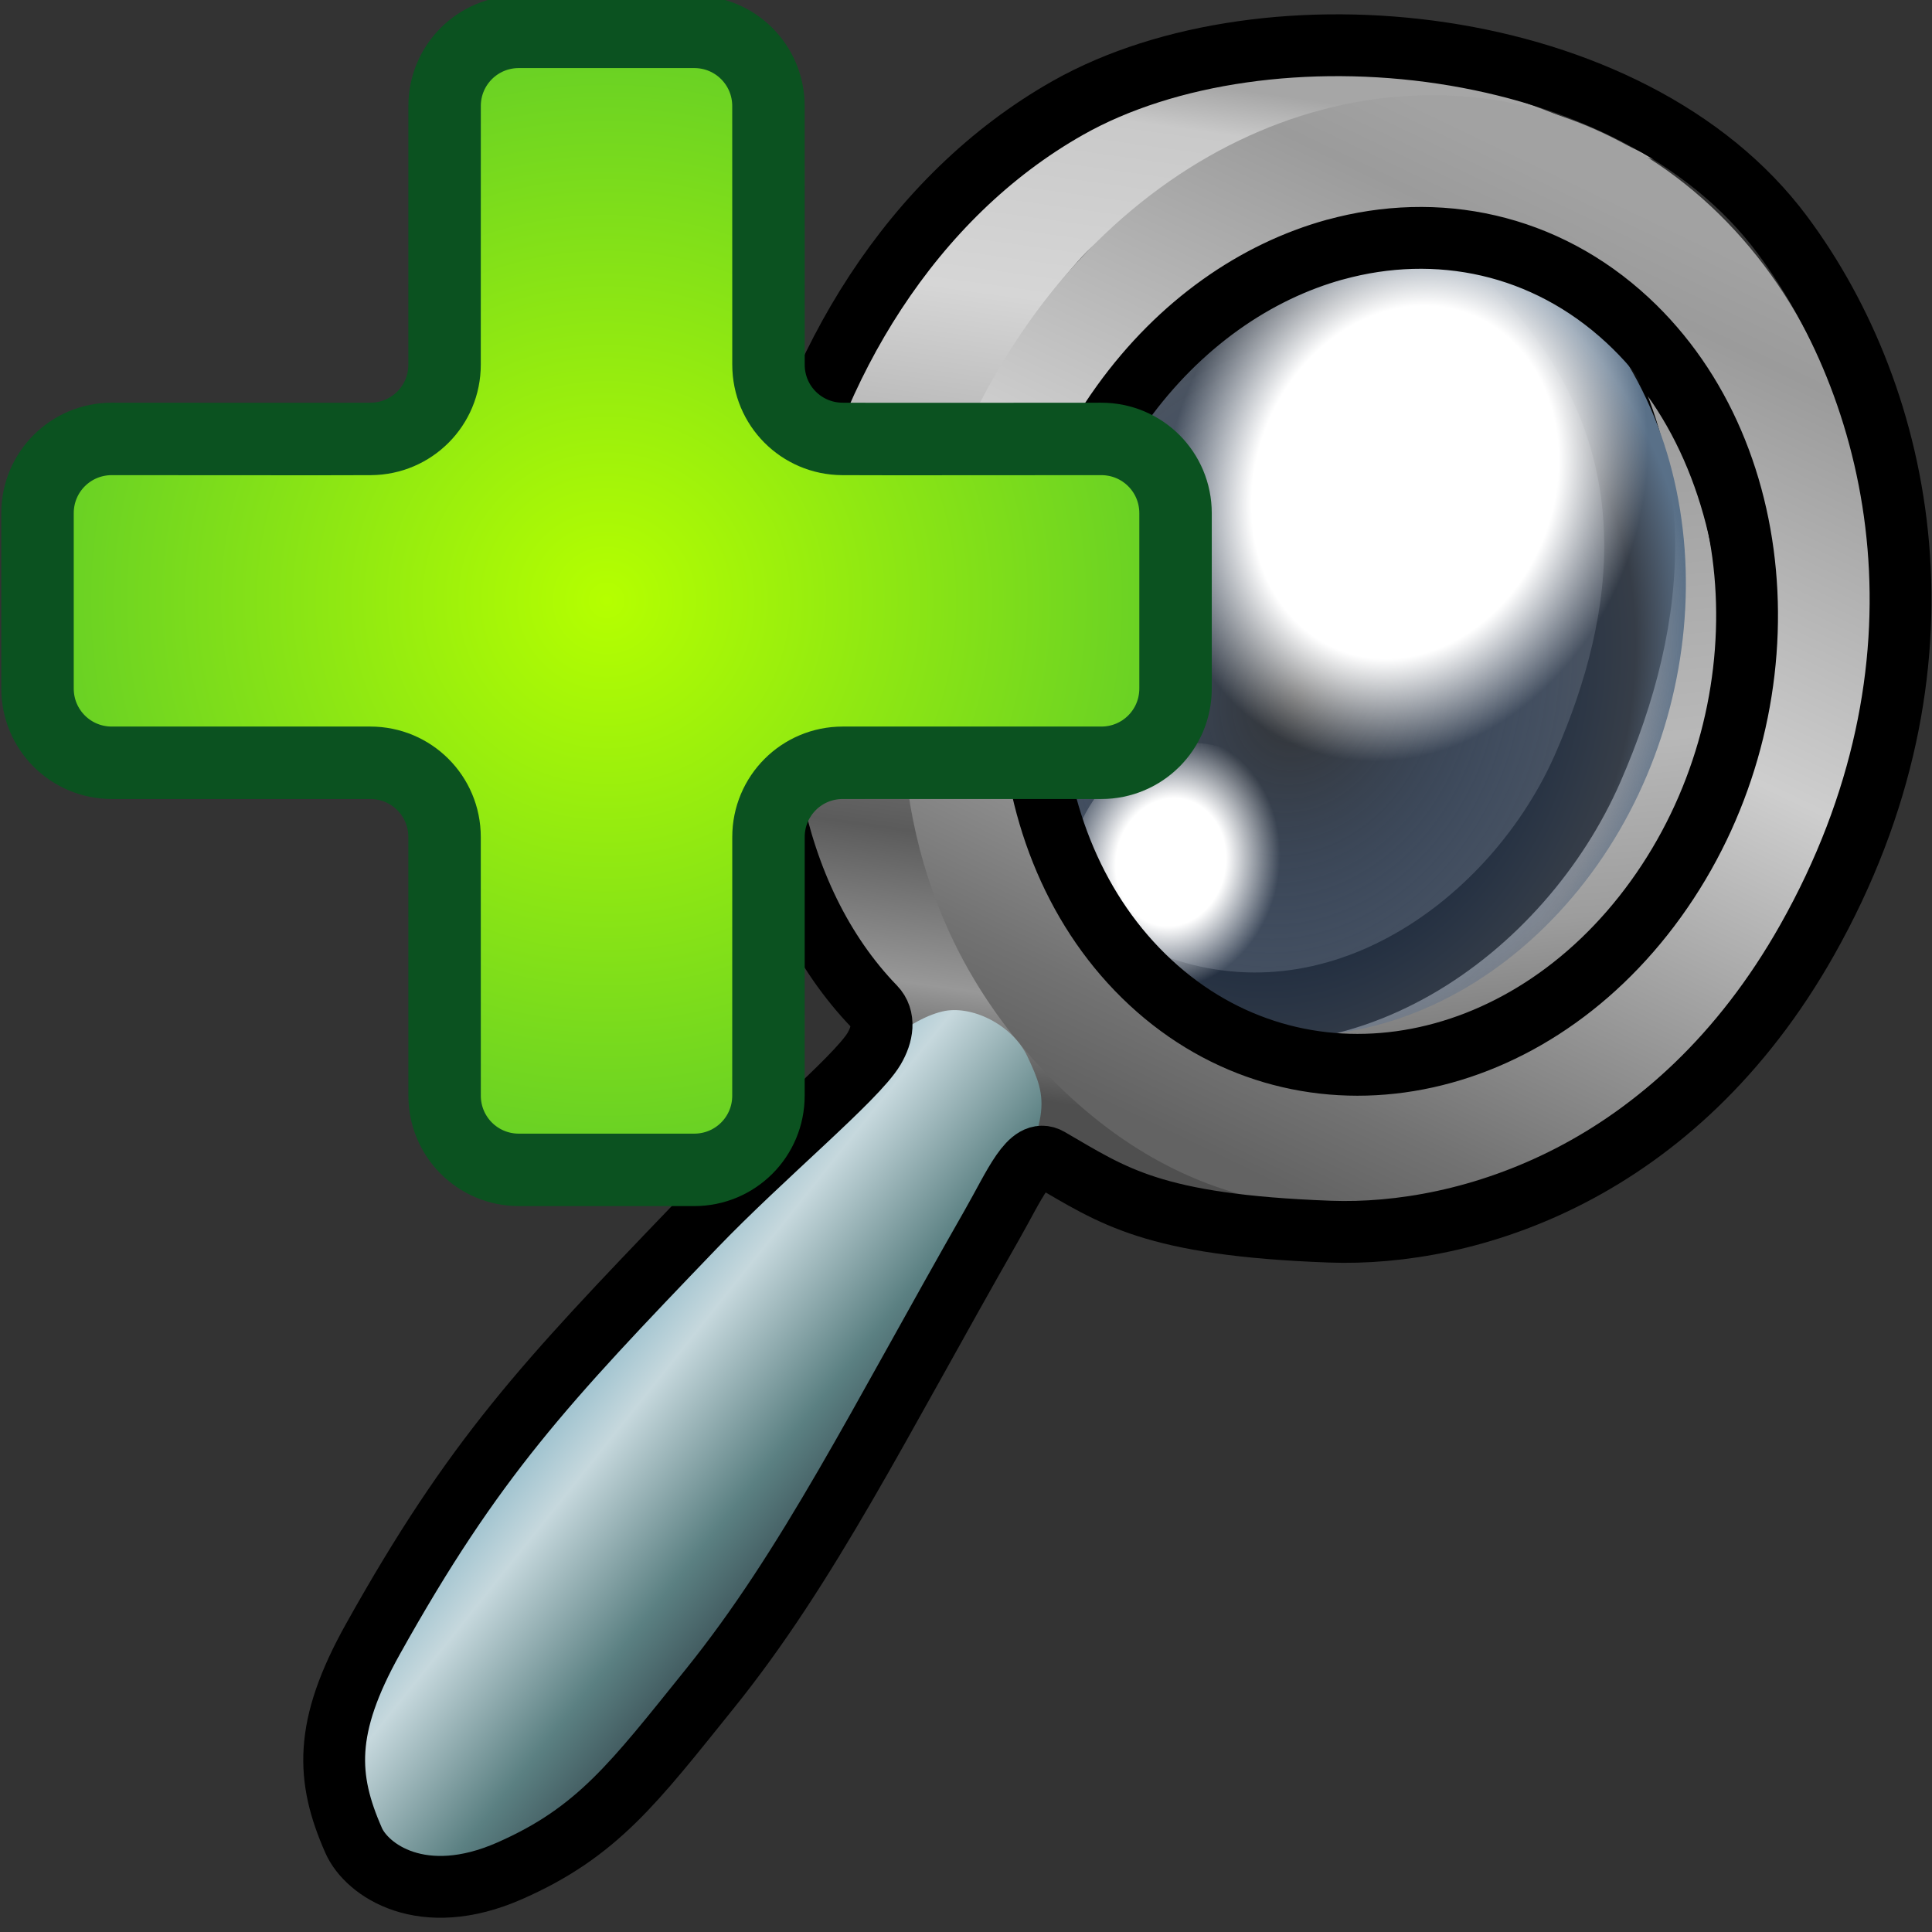 <?xml version="1.0" encoding="UTF-8" standalone="no"?>
<svg
   xmlns:dc="http://purl.org/dc/elements/1.1/"
   xmlns:cc="http://creativecommons.org/ns#"
   xmlns:rdf="http://www.w3.org/1999/02/22-rdf-syntax-ns#"
   xmlns:svg="http://www.w3.org/2000/svg"
   xmlns="http://www.w3.org/2000/svg"
   xmlns:xlink="http://www.w3.org/1999/xlink"
   xmlns:sodipodi="http://sodipodi.sourceforge.net/DTD/sodipodi-0.dtd"
   xmlns:inkscape="http://www.inkscape.org/namespaces/inkscape"
   width="48"
   height="48"
   viewBox="0 0 48 48"
   id="svg4968"
   version="1.1"
   inkscape:version="0.91 r13725"
   sodipodi:docname="zoomin.svg">
  <rect x="0" y="0" width="48" height="48" fill="#333333" stroke="none"/>
  <sodipodi:namedview
     pagecolor="#ffffff"
     bordercolor="#666666"
     borderopacity="1"
     objecttolerance="10"
     gridtolerance="10"
     guidetolerance="10"
     inkscape:pageopacity="0"
     inkscape:pageshadow="2"
     inkscape:window-width="1920"
     inkscape:window-height="1177"
     id="namedview4179"
     showgrid="false"
     showguides="false"
     inkscape:guide-bbox="true"
     inkscape:zoom="13.906433"
     inkscape:cx="6.4162814"
     inkscape:cy="22.260982"
     inkscape:window-x="-8"
     inkscape:window-y="-8"
     inkscape:window-maximized="1"
     inkscape:current-layer="svg4968" />
  <defs
     id="defs4970">
    <radialGradient
       xlink:href="#linearGradient4846"
       id="radialGradient4852"
       cx="99.844"
       cy="1038.724"
       fx="99.844"
       fy="1038.724"
       r="0.828"
       gradientTransform="matrix(-2.411,-2.729,-12.175,12.655,12896.783,-12837.37)"
       gradientUnits="userSpaceOnUse" />
    <linearGradient
       id="linearGradient4846">
      <stop
         style="stop-color:#ffffff;stop-opacity:1;"
         offset="0"
         id="stop4848" />
      <stop
         style="stop-color:#ffffff;stop-opacity:0;"
         offset="1"
         id="stop4850" />
    </linearGradient>
    <radialGradient
       xlink:href="#linearGradient4864-7"
       id="radialGradient4870-0"
       cx="22.768"
       cy="1018.479"
       fx="22.768"
       fy="1018.479"
       r="10.08"
       gradientTransform="matrix(-0.76,-0.685,-0.656,0.728,713.851,-709.584)"
       gradientUnits="userSpaceOnUse" />
    <linearGradient
       id="linearGradient4864-7">
      <stop
         style="stop-color:#4b94ff;stop-opacity:0"
         offset="0"
         id="stop4866-3" />
      <stop
         id="stop4872-3"
         offset="0.857"
         style="stop-color:#647184;stop-opacity:0.544" />
      <stop
         style="stop-color:#597088;stop-opacity:1"
         offset="1"
         id="stop4868-1" />
    </linearGradient>
    <radialGradient
       xlink:href="#linearGradient4876"
       id="radialGradient4890-1"
       gradientUnits="userSpaceOnUse"
       gradientTransform="matrix(0.526,2.197553e-6,-2.2696278e-6,0.543,-50.929,-556.498)"
       cx="25.195"
       cy="1015.681"
       fx="25.195"
       fy="1015.681"
       r="5.303" />
    <linearGradient
       id="linearGradient4876">
      <stop
         style="stop-color:#ffffff;stop-opacity:1;"
         offset="0"
         id="stop4878" />
      <stop
         id="stop4884"
         offset="0.504"
         style="stop-color:#ffffff;stop-opacity:1" />
      <stop
         style="stop-color:#ffffff;stop-opacity:0;"
         offset="1"
         id="stop4880" />
    </linearGradient>
    <radialGradient
       xlink:href="#linearGradient4892"
       id="radialGradient4882-9"
       cx="25.195"
       cy="1015.681"
       fx="25.195"
       fy="1015.681"
       r="5.303"
       gradientUnits="userSpaceOnUse"
       gradientTransform="matrix(1.199,4.862985e-6,-4.6773504e-6,1.154,-58.188,-1179.835)" />
    <linearGradient
       id="linearGradient4892">
      <stop
         id="stop4894"
         offset="0"
         style="stop-color:#ffffff;stop-opacity:1;" />
      <stop
         style="stop-color:#ffffff;stop-opacity:1"
         offset="0.632"
         id="stop4896" />
      <stop
         id="stop4898"
         offset="1"
         style="stop-color:#ffffff;stop-opacity:0;" />
    </linearGradient>
    <radialGradient
       xlink:href="#linearGradient4846"
       id="radialGradient4205"
       cx="17.617"
       cy="7.116"
       fx="17.617"
       fy="7.116"
       r="9.832"
       gradientTransform="matrix(0.909,0.909,-0.849,0.849,9.572,-15.001)"
       gradientUnits="userSpaceOnUse" />
    <radialGradient
       xlink:href="#linearGradient4846"
       id="radialGradient4215"
       cx="27.96"
       cy="23.592"
       fx="27.96"
       fy="23.592"
       r="9.334"
       gradientTransform="matrix(0.63,-1.092,1.2,0.693,-11.995,37.852)"
       gradientUnits="userSpaceOnUse" />
    <radialGradient
       xlink:href="#linearGradient4846"
       id="radialGradient4852-3"
       cx="99.844"
       cy="1038.724"
       fx="99.844"
       fy="1038.724"
       r="0.828"
       gradientTransform="matrix(-2.104,-2.382,-10.625,11.044,11259.652,-11201.03)"
       gradientUnits="userSpaceOnUse" />
    <radialGradient
       xlink:href="#linearGradient4864-7"
       id="radialGradient4870-0-6"
       cx="22.768"
       cy="1018.479"
       fx="22.768"
       fy="1018.479"
       r="10.08"
       gradientTransform="matrix(0.435,-0.829,0.669,0.49,-656.293,-462.696)"
       gradientUnits="userSpaceOnUse" />
    <radialGradient
       xlink:href="#linearGradient4876"
       id="radialGradient4890-1-2"
       gradientUnits="userSpaceOnUse"
       gradientTransform="matrix(0.479,1.8698474e-6,-2.06808e-6,0.462,-9.057,-428.374)"
       cx="25.195"
       cy="1015.681"
       fx="25.195"
       fy="1015.681"
       r="5.303" />
    <radialGradient
       xlink:href="#linearGradient4892"
       id="radialGradient4882-9-4"
       cx="25.195"
       cy="1015.681"
       fx="25.195"
       fy="1015.681"
       r="5.303"
       gradientUnits="userSpaceOnUse"
       gradientTransform="matrix(1.093,4.1378022e-6,-4.2619915e-6,0.982,-15.672,-958.758)" />
    <radialGradient
       xlink:href="#linearGradient4846"
       id="radialGradient4205-8"
       cx="17.617"
       cy="7.116"
       fx="17.617"
       fy="7.116"
       r="9.832"
       gradientTransform="matrix(-0.793,0.793,0.741,0.741,45.747,-10.958)"
       gradientUnits="userSpaceOnUse" />
    <radialGradient
       xlink:href="#linearGradient4846"
       id="radialGradient4215-5"
       cx="27.96"
       cy="23.592"
       fx="27.96"
       fy="23.592"
       r="9.334"
       gradientTransform="matrix(-0.55,-0.953,-1.047,0.605,64.568,35.167)"
       gradientUnits="userSpaceOnUse" />
    <radialGradient
       inkscape:collect="always"
       xlink:href="#linearGradient4748"
       id="radialGradient4754"
       cx="24"
       cy="1028.362"
       fx="24"
       fy="1028.362"
       r="22.986"
       gradientTransform="matrix(0.615,0,0,0.615,0.308,-617.527)"
       gradientUnits="userSpaceOnUse" />
    <linearGradient
       inkscape:collect="always"
       id="linearGradient4748">
      <stop
         style="stop-color:#b5ff00;stop-opacity:1"
         offset="0"
         id="stop4750" />
      <stop
         style="stop-color:#66cf26;stop-opacity:1"
         offset="1"
         id="stop4752" />
    </linearGradient>
    <linearGradient
       inkscape:collect="always"
       xlink:href="#linearGradient6092"
       id="linearGradient6112"
       gradientUnits="userSpaceOnUse"
       x1="14.284"
       y1="35.002"
       x2="8.388"
       y2="27.102"
       gradientTransform="matrix(0.988,-0.257,0.257,0.988,-2.052,9.625)" />
    <linearGradient
       inkscape:collect="always"
       id="linearGradient6092">
      <stop
         style="stop-color:#4b5d60;stop-opacity:1"
         offset="0"
         id="stop6094" />
      <stop
         id="stop6106"
         offset="0.163"
         style="stop-color:#35484e;stop-opacity:1" />
      <stop
         style="stop-color:#5b8082;stop-opacity:1"
         offset="0.409"
         id="stop6177" />
      <stop
         id="stop6104"
         offset="0.754"
         style="stop-color:#c6d8dd;stop-opacity:1" />
      <stop
         style="stop-color:#a2c4d0;stop-opacity:1"
         offset="0.88"
         id="stop6108" />
      <stop
         id="stop6102"
         offset="1"
         style="stop-color:#98a5aa;stop-opacity:1" />
    </linearGradient>
    <linearGradient
       inkscape:collect="always"
       xlink:href="#linearGradient6164"
       id="linearGradient6098"
       x1="24.159"
       y1="26.062"
       x2="39.203"
       y2="7.033"
       gradientUnits="userSpaceOnUse"
       gradientTransform="matrix(0.988,-0.257,0.176,1.009,1.728,8.64)" />
    <linearGradient
       id="linearGradient6164"
       inkscape:collect="always">
      <stop
         id="stop6166"
         offset="0"
         style="stop-color:#636363;stop-opacity:1" />
      <stop
         style="stop-color:#727272;stop-opacity:1"
         offset="0.095"
         id="stop6168" />
      <stop
         style="stop-color:#cecece;stop-opacity:1"
         offset="0.551"
         id="stop6170" />
      <stop
         id="stop6172"
         offset="0.919"
         style="stop-color:#9b9b9b;stop-opacity:1" />
      <stop
         style="stop-color:#a2a2a2;stop-opacity:1"
         offset="1"
         id="stop6174" />
    </linearGradient>
    <radialGradient
       xlink:href="#linearGradient4892"
       id="radialGradient4882-9-4-5"
       cx="25.195"
       cy="1015.681"
       fx="25.195"
       fy="1015.681"
       r="5.303"
       gradientUnits="userSpaceOnUse"
       gradientTransform="matrix(1.29,4.884361e-6,-5.030957e-6,1.159,-11.548,-1143.412)" />
    <radialGradient
       xlink:href="#linearGradient4876"
       id="radialGradient4890-1-2-5"
       gradientUnits="userSpaceOnUse"
       gradientTransform="matrix(0.565,2.2072127e-6,-2.4412113e-6,0.545,-3.74,-517.334)"
       cx="25.195"
       cy="1015.681"
       fx="25.195"
       fy="1015.681"
       r="5.303" />
    <radialGradient
       xlink:href="#linearGradient4864-7"
       id="radialGradient4870-0-6-7"
       cx="22.768"
       cy="1018.479"
       fx="22.768"
       fy="1018.479"
       r="10.08"
       gradientTransform="matrix(0.749,-0.812,0.613,0.764,-609.106,-742.382)"
       gradientUnits="userSpaceOnUse" />
    <linearGradient
       inkscape:collect="always"
       xlink:href="#linearGradient6152"
       id="linearGradient6150"
       x1="19.21"
       y1="23.288"
       x2="28.271"
       y2="0.712"
       gradientUnits="userSpaceOnUse"
       gradientTransform="matrix(0.988,-0.257,0.176,1.009,1.728,8.64)" />
    <linearGradient
       id="linearGradient6152"
       inkscape:collect="always">
      <stop
         id="stop6154"
         offset="0"
         style="stop-color:#4f4f4f;stop-opacity:1" />
      <stop
         style="stop-color:#989898;stop-opacity:1;"
         offset="0.096"
         id="stop6220" />
      <stop
         style="stop-color:#5b5b5b;stop-opacity:1"
         offset="0.242"
         id="stop6156" />
      <stop
         id="stop6183"
         offset="0.473"
         style="stop-color:#979797;stop-opacity:1" />
      <stop
         style="stop-color:#d6d6d6;stop-opacity:1"
         offset="0.772"
         id="stop6158" />
      <stop
         id="stop6160"
         offset="0.955"
         style="stop-color:#c9c9c9;stop-opacity:1" />
      <stop
         style="stop-color:#a6a6a6;stop-opacity:1"
         offset="1"
         id="stop6162" />
    </linearGradient>
    <linearGradient
       inkscape:collect="always"
       xlink:href="#linearGradient6078"
       id="linearGradient6084"
       x1="32.76"
       y1="25.013"
       x2="35.733"
       y2="5.561"
       gradientUnits="userSpaceOnUse"
       gradientTransform="matrix(0.988,-0.257,0.176,1.009,1.728,8.64)" />
    <linearGradient
       inkscape:collect="always"
       id="linearGradient6078">
      <stop
         style="stop-color:#7e7e7e;stop-opacity:1"
         offset="0"
         id="stop6080" />
      <stop
         id="stop6086"
         offset="0.128"
         style="stop-color:#9d9d9d;stop-opacity:1" />
      <stop
         style="stop-color:#b8b8b8;stop-opacity:1"
         offset="0.335"
         id="stop6090" />
      <stop
         style="stop-color:#919191;stop-opacity:1"
         offset="0.899"
         id="stop6088" />
      <stop
         style="stop-color:#b8b8b8;stop-opacity:1"
         offset="1"
         id="stop6082" />
    </linearGradient>
  </defs>
  <path
     style="opacity:1;fill:url(#linearGradient6084);fill-opacity:1;fill-rule:evenodd;stroke:#000000;stroke-width:1.762;stroke-linecap:round;stroke-linejoin:round;stroke-miterlimit:4;stroke-dasharray:none;stroke-dashoffset:1.284;stroke-opacity:1"
     d="m 36.724,6.051 c 0.881,0.298 0.736,0.067 1.781,1.357 3.048,3.76 2.578,7.932 0.947,11.666 -1.716,3.928 -6.224,7.256 -10.91,5.476 4.298,3.528 9.863,3.238 12.929,-1.13 3.066,-4.368 3.027,-11.776 -1.032,-15.464 -4.059,-3.687 -1.498,-2.222 -3.715,-1.906 z"
     id="path6022"
     inkscape:connector-curvature="0"
     sodipodi:nodetypes="cssczzc" />
  <path
     id="path6015"
     style="opacity:1;fill:url(#linearGradient6150);fill-opacity:1;fill-rule:evenodd;stroke:none;stroke-width:0.698;stroke-linecap:round;stroke-linejoin:round;stroke-miterlimit:4;stroke-dasharray:none;stroke-dashoffset:1.284;stroke-opacity:1"
     d="m 26.785,6.486 c 2.167,-2.459 8.976,-4.248 14.437,-2.484 -5.791,-2.901 -10.595,-3.634 -15.608,-0.054 -6.146,4.389 -8.213,14.758 -3.771,20.617 1.835,2.42 4.726,5.972 13.38,5.265 C 22.104,30.134 18.776,15.574 26.785,6.486 Z"
     inkscape:connector-curvature="0"
     sodipodi:nodetypes="scsscs" />
  <path
     inkscape:connector-curvature="0"
     style="opacity:1;fill:url(#radialGradient4870-0-6-7);fill-opacity:1;fill-rule:evenodd;stroke:none;stroke-width:0.7;stroke-linecap:round;stroke-linejoin:round;stroke-miterlimit:4;stroke-dasharray:none;stroke-dashoffset:1.284;stroke-opacity:1"
     d="m 27.332,7.951 c 3.851,-3.951 9.484,-3.815 12.58,0.304 3.095,4.119 2.482,10.66 -1.369,14.61 -3.851,3.95 -9.482,3.815 -12.579,-0.303 -3.097,-4.119 -2.484,-10.661 1.368,-14.611 z"
     id="path4858-4-6" />
  <ellipse
     cy="36.681"
     cx="10.504"
     id="circle4888-7-9"
     style="opacity:1;fill:url(#radialGradient4890-1-2-5);fill-opacity:1;fill-rule:evenodd;stroke:none;stroke-width:1.2;stroke-linecap:round;stroke-linejoin:round;stroke-miterlimit:4;stroke-dasharray:none;stroke-dashoffset:1.284;stroke-opacity:1"
     transform="matrix(0.698,-0.716,0.601,0.799,0,0)"
     rx="3.219"
     ry="3.006" />
  <ellipse
     style="opacity:1;fill:url(#radialGradient4882-9-4-5);fill-opacity:1;fill-rule:evenodd;stroke:none;stroke-width:1.2;stroke-linecap:round;stroke-linejoin:round;stroke-miterlimit:4;stroke-dasharray:none;stroke-dashoffset:1.284;stroke-opacity:1"
     id="path4860-9-7"
     cx="20.943"
     cy="33.49"
     transform="matrix(0.698,-0.716,0.601,0.799,0,0)"
     rx="6.989"
     ry="6.527" />
  <path
     inkscape:connector-curvature="0"
     d="m 40.441,7.958 c -3.662,-3.399 -9.285,-2.471 -12.56,2.072 -3.274,4.543 -2.96,10.98 0.701,14.378 3.661,3.398 9.283,2.471 12.559,-2.07 3.275,-4.543 2.962,-10.981 -0.7,-14.379 z m 2.062,-2.836 c 4.449,4.146 5.293,11.748 1.902,17.758 -3.371,5.975 -11.514,10.089 -17.737,4.444 -6.803,-6.172 -4.429,-15.913 0.118,-20.837 4.548,-4.923 11.268,-5.51 15.717,-1.365 z"
     style="opacity:1;fill:url(#linearGradient6098);fill-opacity:1;fill-rule:evenodd;stroke:none;stroke-width:0.698;stroke-linecap:round;stroke-linejoin:round;stroke-miterlimit:4;stroke-dasharray:none;stroke-dashoffset:1.284;stroke-opacity:1"
     id="path4180-9"
     sodipodi:nodetypes="ccccccssccc" />
  <path
     style="opacity:1;fill:url(#linearGradient6112);fill-opacity:1;fill-rule:evenodd;stroke:none;stroke-width:0.698;stroke-linecap:round;stroke-linejoin:round;stroke-miterlimit:4;stroke-dasharray:none;stroke-dashoffset:1.284;stroke-opacity:1"
     d="m 19.854,28.05 c -3.6,4.003 -8.485,8.265 -10.591,12.677 -1.083,2.268 -1.155,3.458 -0.479,4.996 0.327,0.743 1.708,1.712 3.878,0.758 2.183,-0.96 3.086,-2.181 4.973,-4.524 2.451,-3.043 4.178,-6.565 7.002,-11.512 1.544,-2.705 1.393,-3.121 0.89,-4.195 -0.375,-0.8 -1.406,-1.294 -2.118,-1.12 -0.899,0.219 -1.965,1.154 -3.554,2.921 z"
     id="path6110"
     inkscape:connector-curvature="0"
     sodipodi:nodetypes="sssssssss" />
  <path
     style="opacity:1;fill:none;fill-opacity:1;fill-rule:evenodd;stroke:none;stroke-width:0.698;stroke-linecap:round;stroke-linejoin:round;stroke-miterlimit:4;stroke-dasharray:none;stroke-dashoffset:1.284;stroke-opacity:1"
     d="m 30.289,1.79 c -1.562,0.342 -3.108,1.04 -4.675,2.159 -6.146,4.389 -8.214,14.757 -3.771,20.617 0.228,0.301 0.474,0.618 0.744,0.944 -0.732,0.455 -1.595,1.275 -2.732,2.539 -3.6,4.003 -8.486,8.266 -10.591,12.678 -1.083,2.268 -1.155,3.459 -0.478,4.997 0.327,0.743 1.707,1.712 3.876,0.758 2.183,-0.96 3.086,-2.182 4.973,-4.524 2.451,-3.043 4.179,-6.566 7.003,-11.513 0.575,-1.008 0.914,-1.697 1.089,-2.222 1.477,0.854 3.427,1.5 6.094,1.656 1.076,0.172 2.153,0.148 3.211,-0.037 0.066,-0.005 0.126,-0.005 0.193,-0.011 -0.038,8.24e-4 -0.073,-0.001 -0.111,-7.78e-4 3.827,-0.699 7.351,-3.512 9.292,-6.951 3.391,-6.01 2.548,-13.612 -1.901,-17.758 -0.495,-0.461 -1.022,-0.854 -1.567,-1.198 0.095,0.028 0.192,0.049 0.286,0.08 -0.213,-0.107 -0.416,-0.188 -0.627,-0.289 -0.619,-0.358 -1.261,-0.646 -1.923,-0.86 -2.965,-1.181 -5.699,-1.651 -8.383,-1.064 z m 2.878,4.412 c 2.534,-0.699 5.214,-0.156 7.273,1.756 3.662,3.398 3.975,9.835 0.7,14.378 -3.275,4.542 -8.898,5.47 -12.559,2.071 -3.661,-3.398 -3.976,-9.835 -0.702,-14.378 1.433,-1.988 3.316,-3.283 5.287,-3.828 z"
     id="path6185"
     inkscape:connector-curvature="0" />
  <path
     style="opacity:1;fill:none;fill-opacity:1;fill-rule:evenodd;stroke:none;stroke-width:0.698;stroke-linecap:round;stroke-linejoin:round;stroke-miterlimit:4;stroke-dasharray:none;stroke-dashoffset:1.284;stroke-opacity:1"
     d="m 30.289,1.79 c -1.562,0.342 -3.108,1.04 -4.675,2.159 -6.146,4.389 -8.214,14.757 -3.771,20.617 0.228,0.301 0.474,0.618 0.744,0.944 -0.732,0.455 -1.595,1.275 -2.732,2.539 -3.6,4.003 -8.486,8.266 -10.591,12.678 -1.083,2.268 -1.155,3.459 -0.478,4.997 0.327,0.743 1.707,1.712 3.876,0.758 2.183,-0.96 3.086,-2.182 4.973,-4.524 2.451,-3.043 4.179,-6.566 7.003,-11.513 0.575,-1.008 0.914,-1.697 1.089,-2.222 1.477,0.854 3.427,1.5 6.094,1.656 1.076,0.172 2.153,0.148 3.211,-0.037 0.066,-0.005 0.126,-0.005 0.193,-0.011 -0.038,8.24e-4 -0.073,-0.001 -0.111,-7.78e-4 3.827,-0.699 7.351,-3.512 9.292,-6.951 3.391,-6.01 2.548,-13.612 -1.901,-17.758 -0.495,-0.461 -1.022,-0.854 -1.567,-1.198 0.095,0.028 0.192,0.049 0.286,0.08 -0.213,-0.107 -0.416,-0.188 -0.627,-0.289 -0.619,-0.358 -1.261,-0.646 -1.923,-0.86 -2.965,-1.181 -5.699,-1.651 -8.383,-1.064 z m 2.878,4.412 c 1.187,-0.328 2.404,-0.376 3.576,-0.145 0.854,0.286 0.727,0.074 1.763,1.352 3.048,3.76 2.579,7.93 0.947,11.664 -1.674,3.832 -6.008,7.08 -10.569,5.585 -0.101,-0.085 -0.205,-0.16 -0.303,-0.251 -3.661,-3.398 -3.976,-9.835 -0.702,-14.378 1.433,-1.988 3.316,-3.283 5.287,-3.828 z m 9.789,12.336 c -0.015,0.053 -0.028,0.106 -0.043,0.159 0.016,-0.053 0.028,-0.106 0.043,-0.159 z m -0.144,0.462 c -0.358,1.112 -0.877,2.186 -1.567,3.176 0.667,-0.982 1.194,-2.057 1.567,-3.176 z"
     id="path6200"
     inkscape:connector-curvature="0" />
  <path
     style="opacity:1;fill:none;fill-opacity:1;fill-rule:evenodd;stroke:#000000;stroke-width:1.536;stroke-linecap:round;stroke-linejoin:round;stroke-miterlimit:4;stroke-dasharray:none;stroke-dashoffset:1.284;stroke-opacity:1"
     d="m 26.538,2.677 c -7.803,4.406 -10.085,16.879 -4.808,22.339 0.263,0.272 0.2,0.678 -0.015,1.042 -0.439,0.742 -2.775,2.674 -4.446,4.413 -3.73,3.882 -5.494,5.753 -8.006,10.255 -1.225,2.195 -1.155,3.459 -0.478,4.997 0.327,0.743 1.707,1.712 3.876,0.758 2.183,-0.96 3.086,-2.182 4.973,-4.524 2.451,-3.043 4.179,-6.566 7.003,-11.513 0.575,-1.008 0.948,-1.935 1.427,-1.658 1.591,0.92 2.554,1.652 6.981,1.814 3.407,0.124 8.571,-1.427 11.855,-7.249 C 48.734,16.554 47.306,9.902 44.286,5.84 40.526,0.782 31.455,-0.099 26.538,2.677 Z m 6.629,3.525 c 2.534,-0.699 5.214,-0.156 7.273,1.756 3.662,3.398 3.976,9.835 0.7,14.378 -3.275,4.542 -8.898,5.47 -12.559,2.071 -3.661,-3.398 -3.976,-9.835 -0.702,-14.378 1.433,-1.988 3.316,-3.283 5.287,-3.828 z"
     id="path6211"
     inkscape:connector-curvature="0"
     sodipodi:nodetypes="ssssssssssssssscsccs" />
  <path
     style="opacity:1;fill:url(#radialGradient4754);fill-opacity:1;fill-rule:evenodd;stroke:#0b5220;stroke-width:1.8;stroke-linecap:round;stroke-linejoin:miter;stroke-miterlimit:4;stroke-dasharray:none;stroke-dashoffset:0;stroke-opacity:1"
     d="m 12.891,0.791 c -1.022,0 -1.846,0.823 -1.845,1.845 0.001,2.107 -0.001,4.427 -0.001,6.425 4.2e-5,1.018 -0.817,1.837 -1.833,1.844 -0.867,0.006 -4.29,0 -6.435,0 -1.022,0 -1.845,0.823 -1.845,1.845 l 0,4.356 c 0,1.022 0.823,1.845 1.845,1.845 l 6.423,0 c 1.022,0 1.845,0.823 1.845,1.845 3.02e-4,2.172 0.001,4.52 0.001,6.424 -2.2e-5,1.022 0.823,1.845 1.845,1.845 l 4.356,0 c 1.022,0 1.846,-0.823 1.845,-1.845 -9.78e-4,-2.107 0.001,-4.426 0.001,-6.424 -4.1e-5,-1.022 0.823,-1.845 1.845,-1.845 l 6.423,0 c 1.022,0 1.845,-0.823 1.845,-1.845 l 0,-4.356 c 0,-1.022 -0.823,-1.845 -1.845,-1.845 -2.145,0 -5.568,0.006 -6.435,0 -1.016,-0.007 -1.833,-0.826 -1.833,-1.844 -3.02e-4,-2.173 -0.001,-4.521 -0.001,-6.425 2.2e-5,-1.022 -0.823,-1.845 -1.845,-1.845 z"
     id="rect4728"
     inkscape:connector-curvature="0"
     sodipodi:nodetypes="sssssssssssssssssssssssss" />
</svg>
